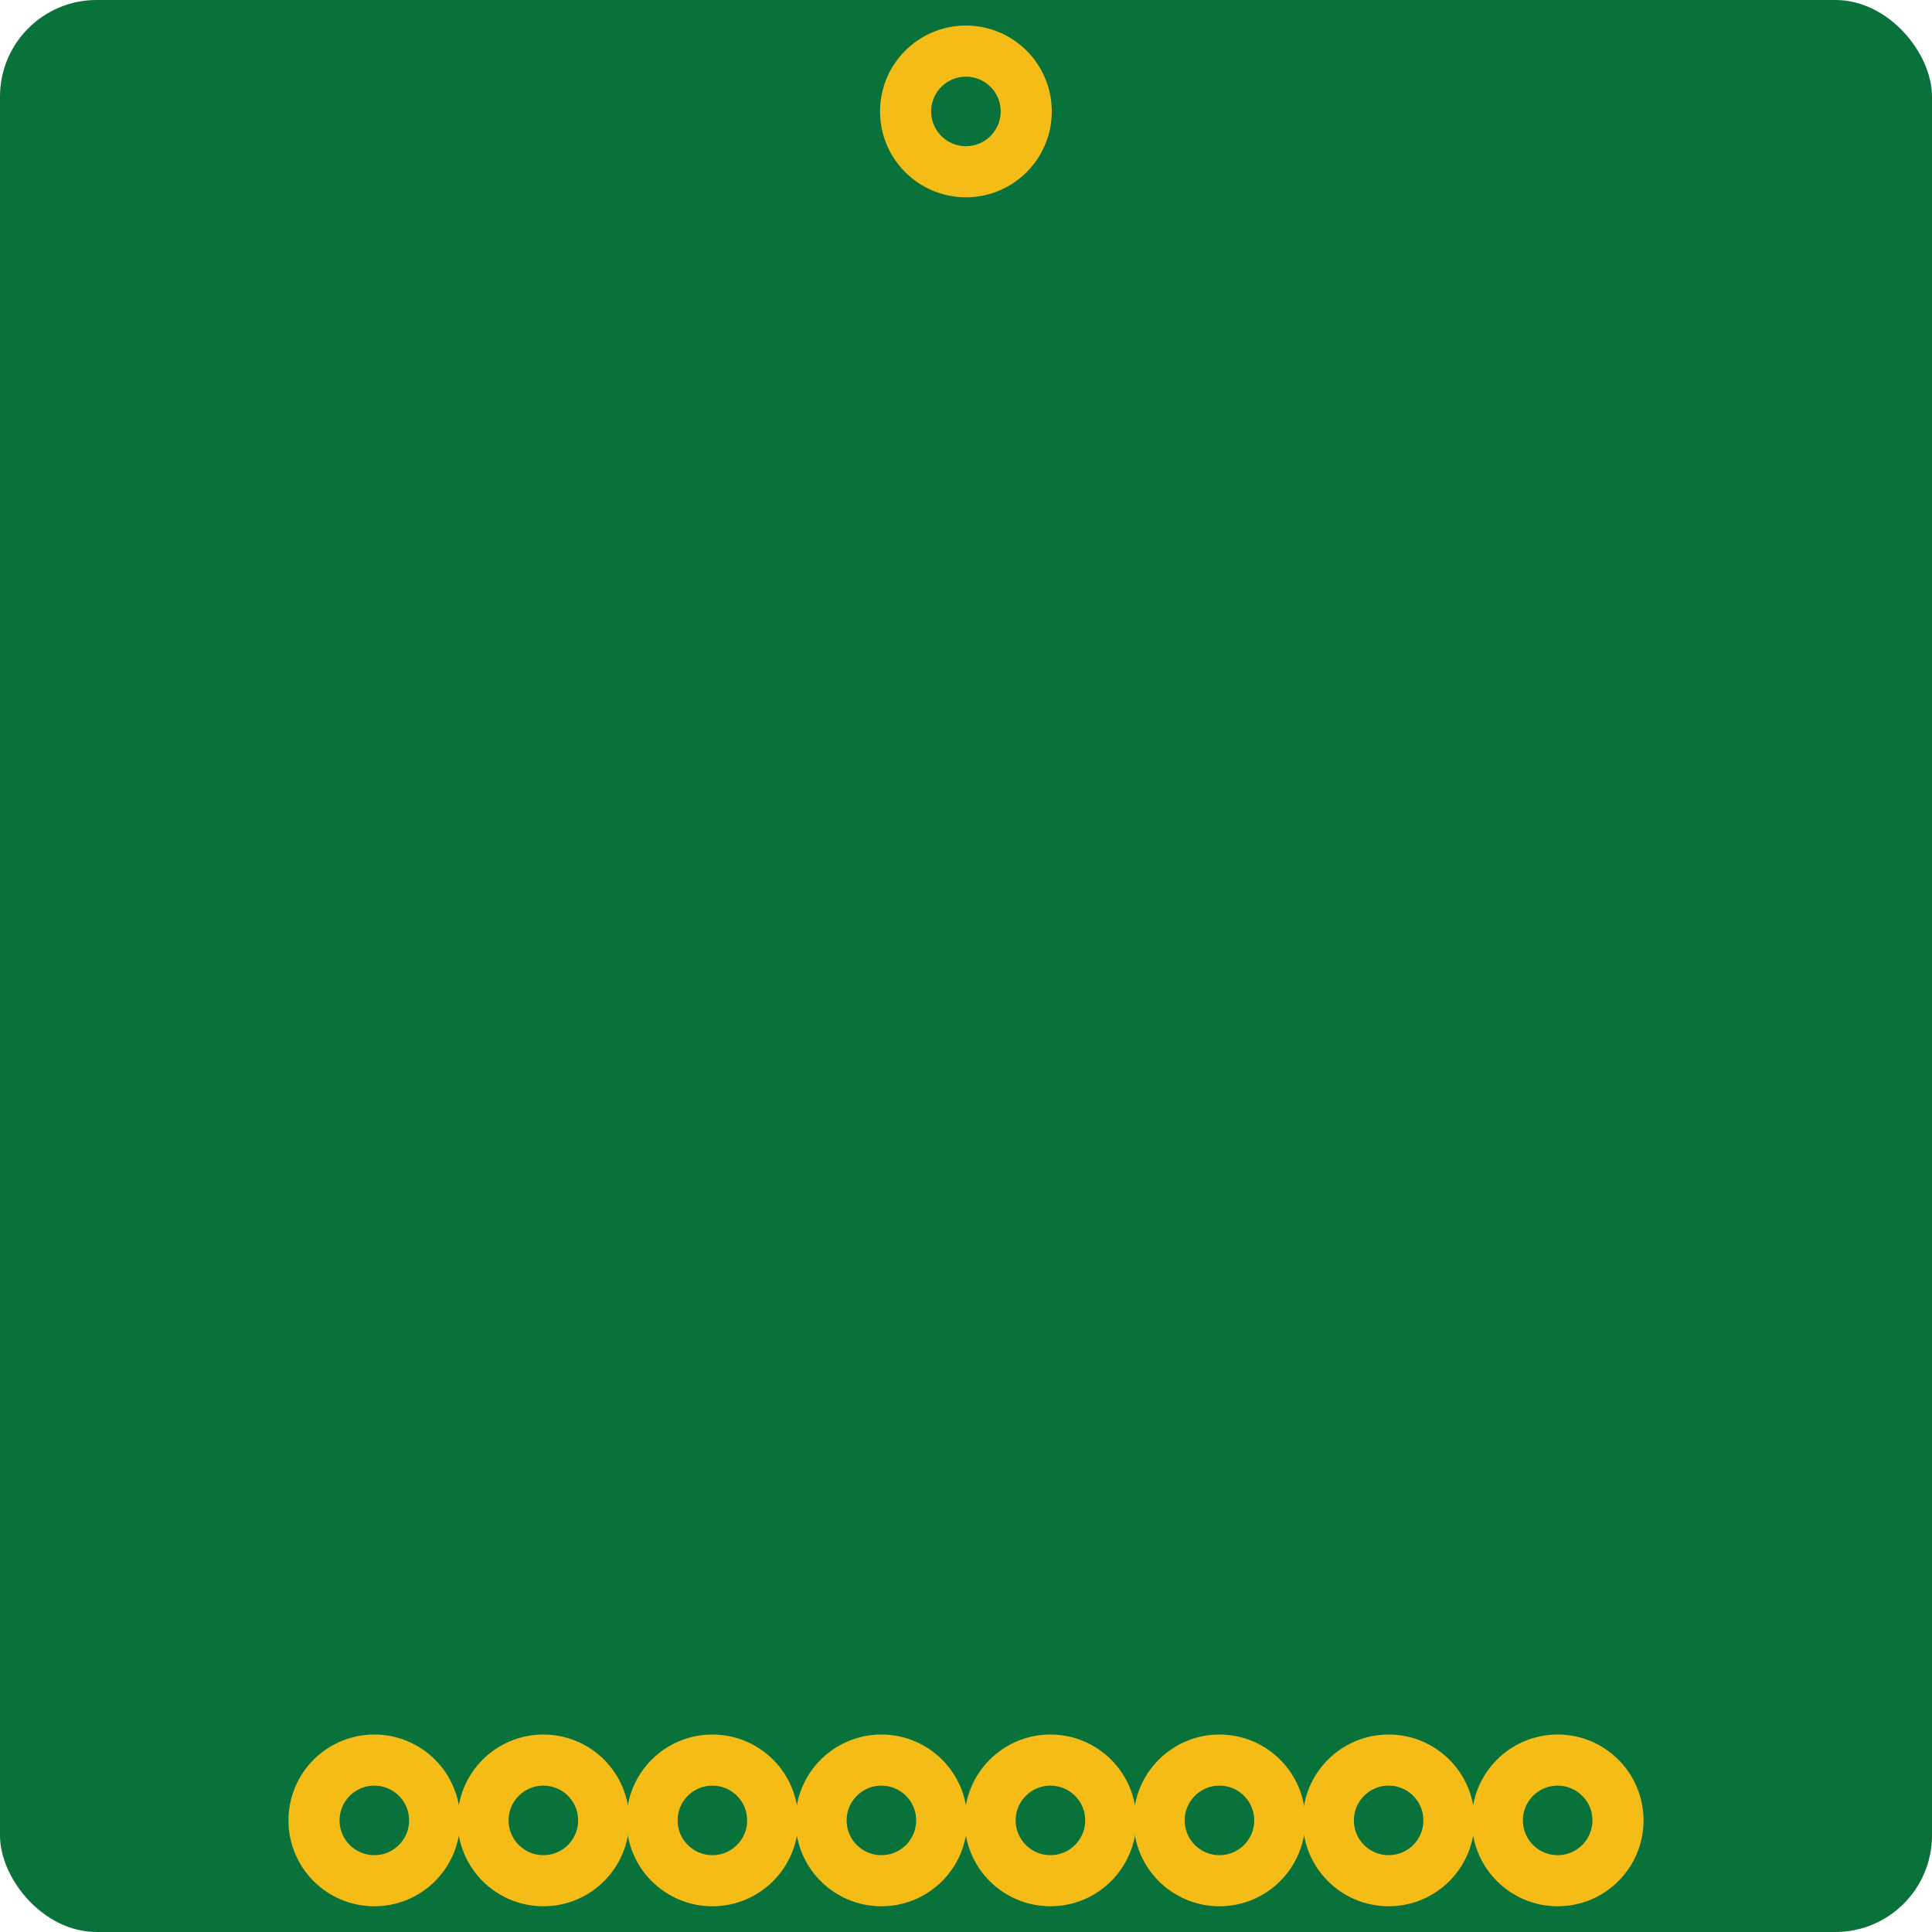 <svg id="Layer_1" data-name="Layer 1" xmlns="http://www.w3.org/2000/svg" width="40mm" height="40mm" viewBox="0 0 113.39 113.39"><title>8-connector-pcb</title><rect width="113.39" height="113.39" rx="5.67" ry="5.67" style="fill:#09713a"/><circle cx="7.09" cy="7.09" r="4.25" style="fill:#09713a"/><circle cx="7.09" cy="106.3" r="4.25" style="fill:#09713a"/><circle cx="106.3" cy="7.09" r="4.25" style="fill:#09713a"/><circle cx="106.3" cy="106.3" r="4.25" style="fill:#09713a"/><g id="copper0"><circle cx="91.42" cy="106.84" r="3.54" style="fill:none;stroke:#f5bc18;stroke-miterlimit:10;stroke-width:3px"/><circle cx="81.5" cy="106.84" r="3.54" style="fill:none;stroke:#f5bc18;stroke-miterlimit:10;stroke-width:3px"/><circle cx="71.57" cy="106.84" r="3.54" style="fill:none;stroke:#f5bc18;stroke-miterlimit:10;stroke-width:3px"/><circle cx="61.65" cy="106.84" r="3.54" style="fill:none;stroke:#f5bc18;stroke-miterlimit:10;stroke-width:3px"/><circle cx="51.73" cy="106.84" r="3.54" style="fill:none;stroke:#f5bc18;stroke-miterlimit:10;stroke-width:3px"/><circle cx="41.81" cy="106.84" r="3.54" style="fill:none;stroke:#f5bc18;stroke-miterlimit:10;stroke-width:3px"/><circle cx="31.89" cy="106.84" r="3.54" style="fill:none;stroke:#f5bc18;stroke-miterlimit:10;stroke-width:3px"/><circle cx="21.97" cy="106.84" r="3.54" style="fill:none;stroke:#f5bc18;stroke-miterlimit:10;stroke-width:3px"/><circle id="_Ellipse_" data-name="&lt;Ellipse&gt;" cx="56.69" cy="6.54" r="3.54" style="fill:none;stroke:#f5bc18;stroke-miterlimit:10;stroke-width:3px"/></g></svg>